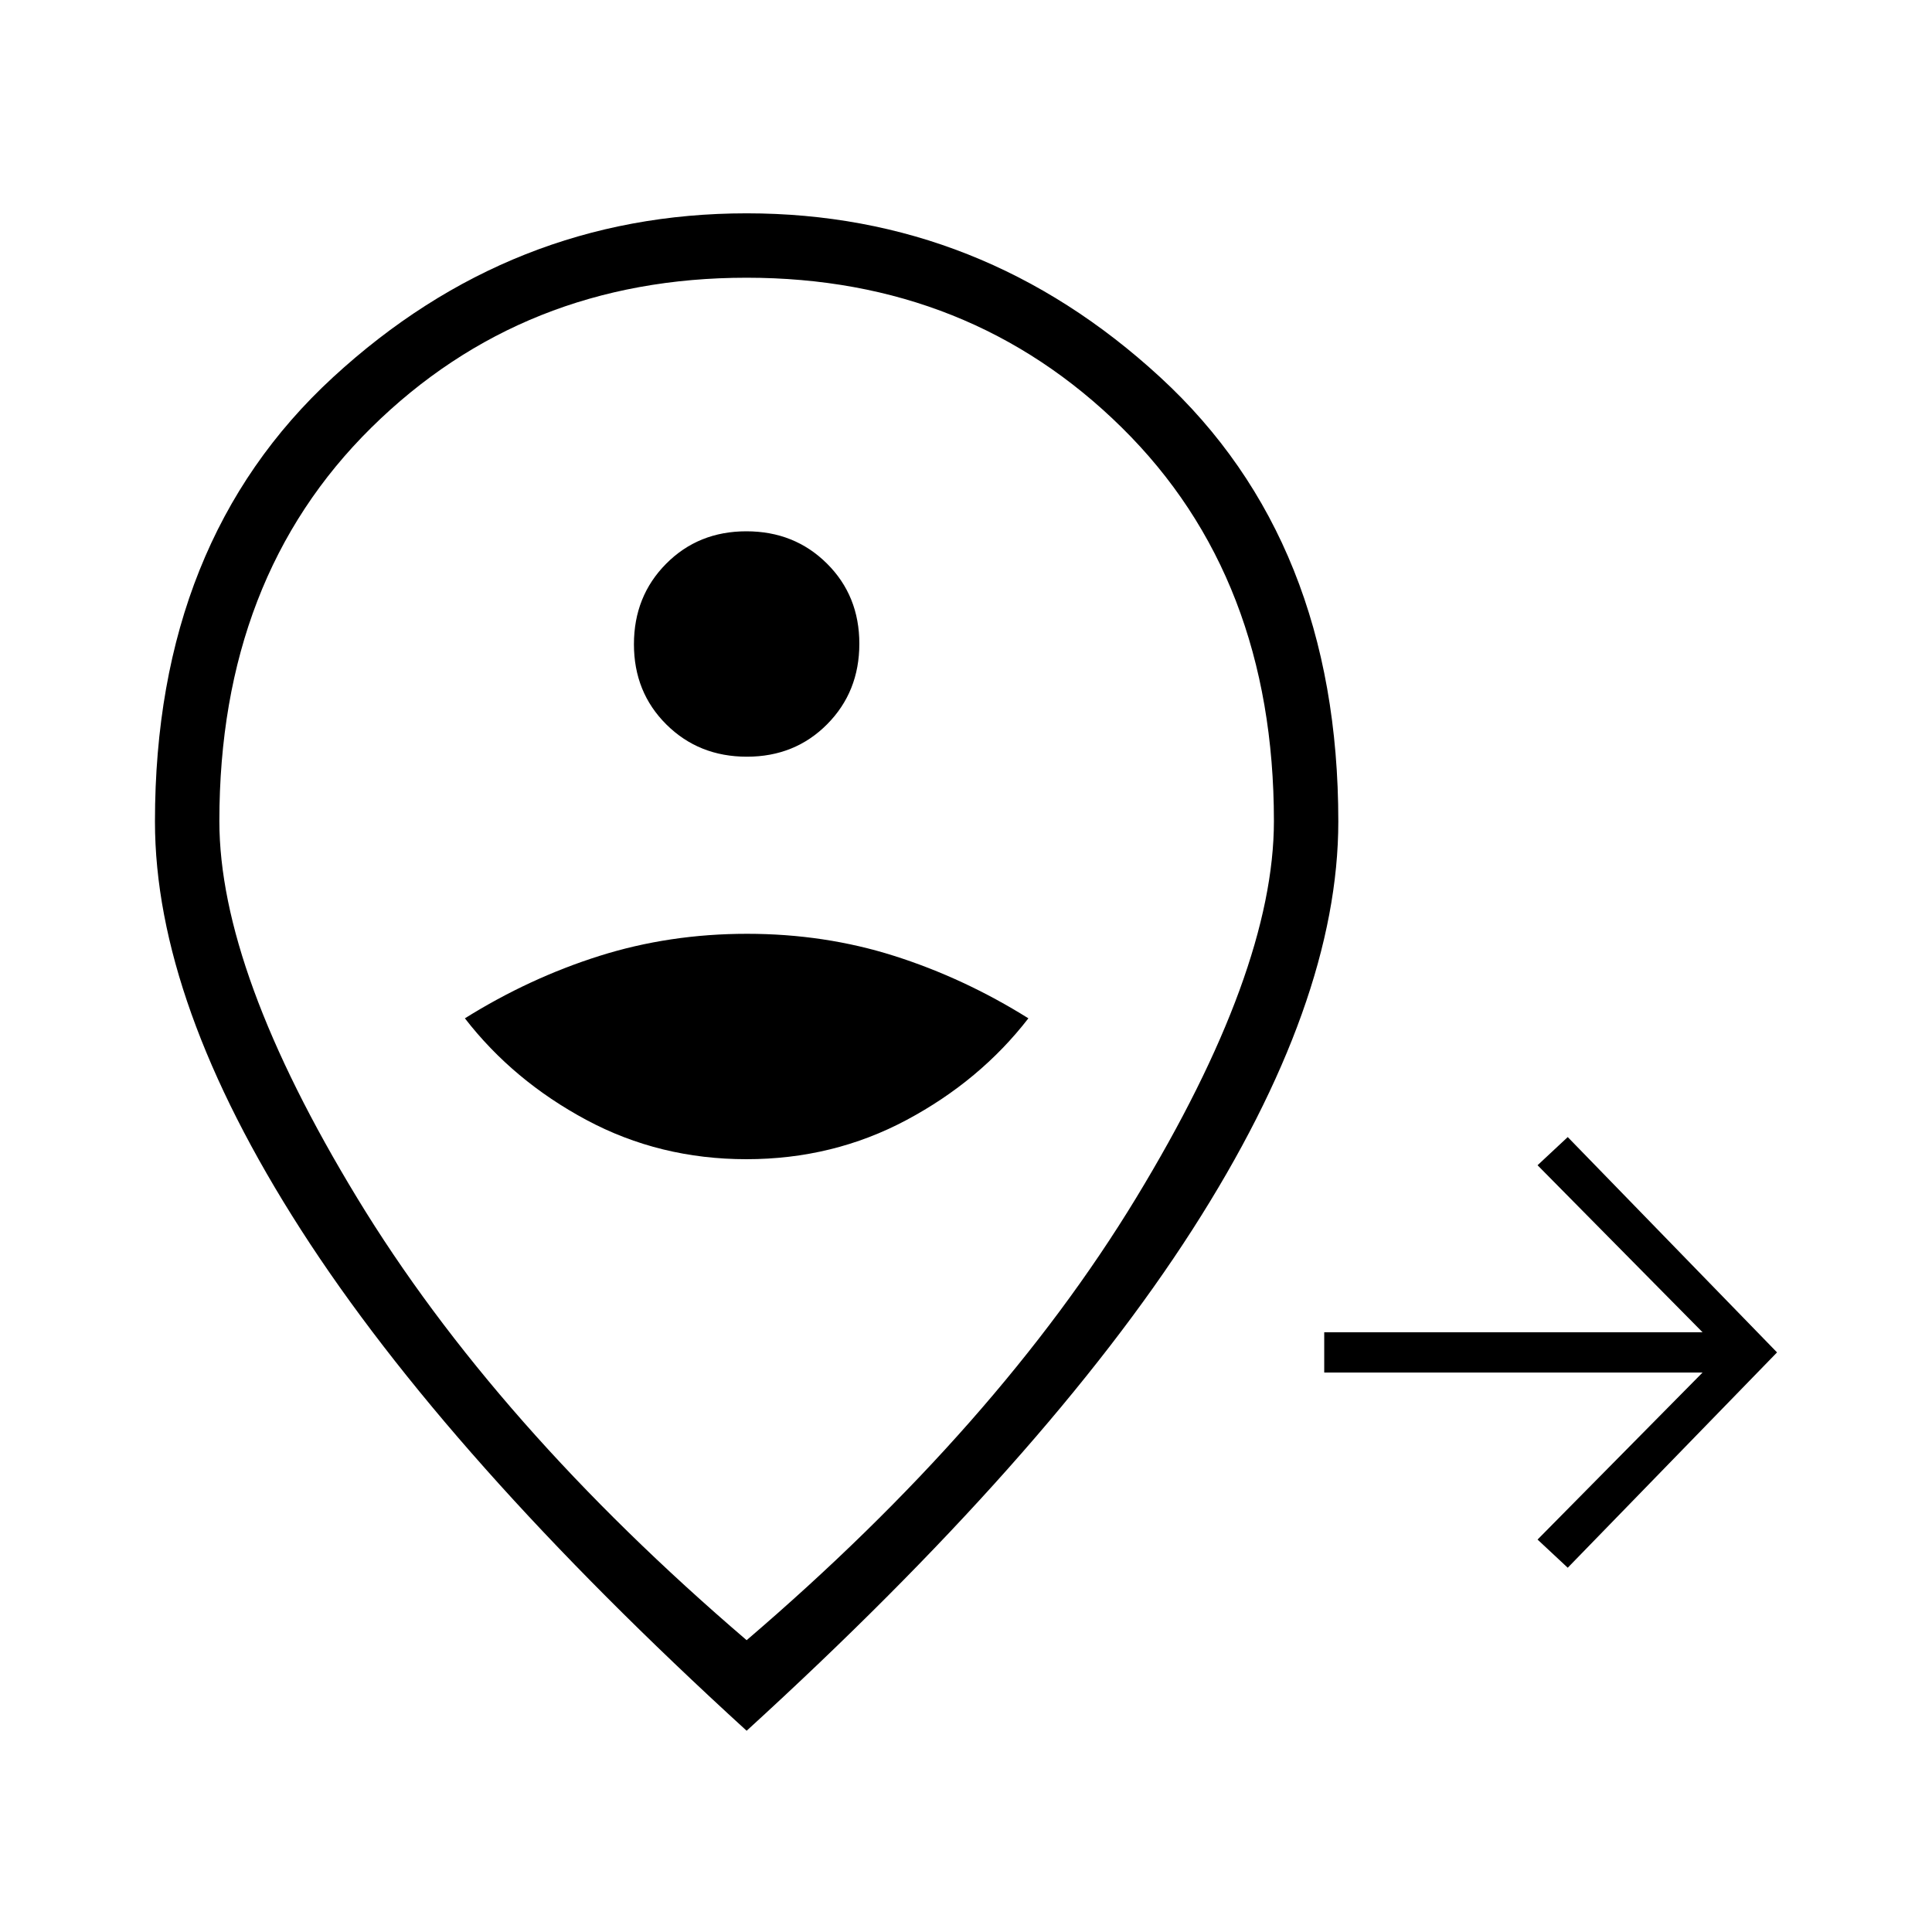 <svg xmlns="http://www.w3.org/2000/svg" height="20" viewBox="0 96 960 960" width="20"><path d="m779 875-15-14 82-83H658v-20h188l-82-83 15-14 104 107-104 107ZM370.891 672Q414 672 450.5 652.5 487 633 511 602q-32-20-66.622-31t-73.179-11q-38.557 0-73.378 11T231 602q24 31 60.391 50.5t79.5 19.5Zm.233-200Q395 472 411 455.876q16-16.124 16-40T410.876 376q-16.124-16-40-16T331 376.124q-16 16.124-16 40T331.124 456q16.124 16 40 16ZM371 911q125-107 193.5-219.699Q633 578.602 633 504q0-121-75.541-195.5t-186.5-74.5Q260 234 184.5 308.5T109 504q0 74.602 68.5 187.301Q246 804 371 911Zm0 45Q222 820 149.5 707T77 504.2q0-139.31 88.5-220.755T371 202q117 0 205.5 81.445T665 504.2q0 89.8-72.5 202.8Q520 820 371 956Zm0-384Z"/></svg>